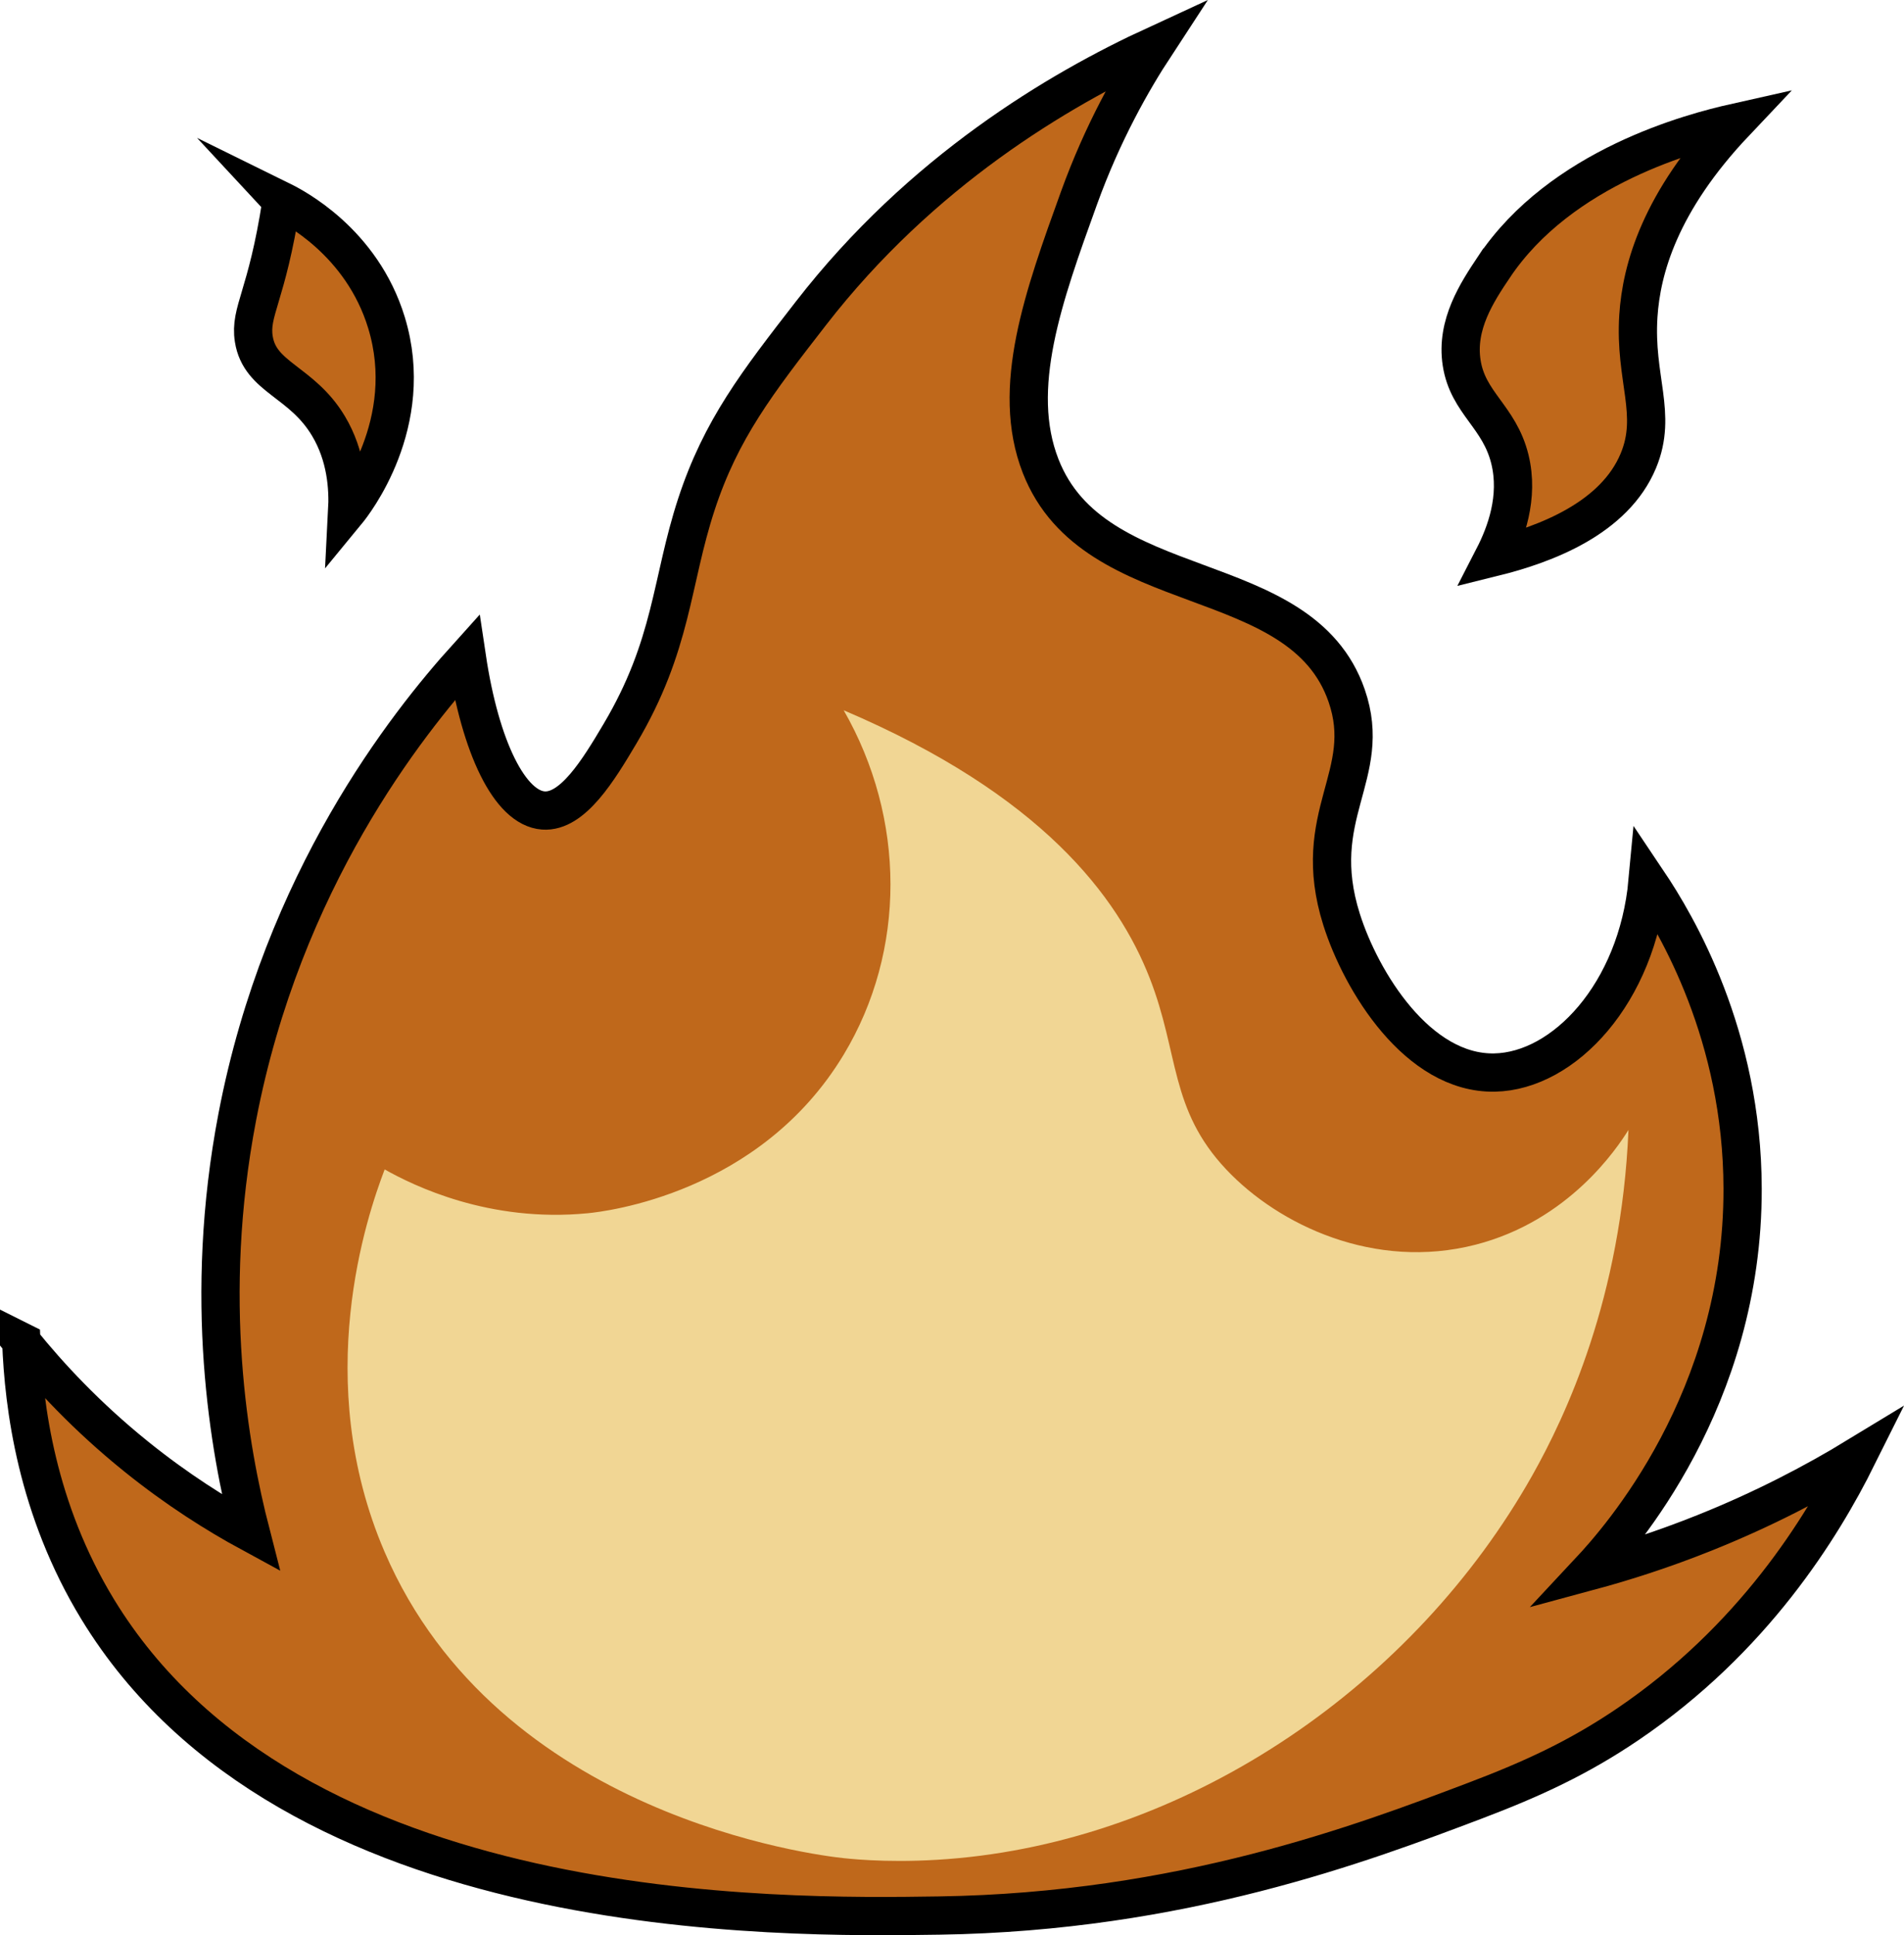 <?xml version="1.0" encoding="UTF-8"?>
<svg id="b" data-name="Layer 2" xmlns="http://www.w3.org/2000/svg" viewBox="0 0 49.775 50.577">
  <defs>
    <style>
      .d {
        fill: #f1d694;
      }

      .e {
        fill: #bf681b;
        stroke: #000;
        stroke-miterlimit: 10;
      }
    </style>
  </defs>
  <g id="c" data-name="Layer 1">
    <g>
      <path class="e" d="m.556,35.063c.063,1.685.4,4.377,2,7,5.037,8.255,17.853,8.062,22,8,6.329-.095,11.067-1.89,14-3,1.51-.572,2.716-1.13,4-2,3.278-2.222,5.071-5.135,6-7-1.106.673-2.44,1.376-4,2-1.067.427-2.077.751-3,1,.786-.841,4.012-4.482,4-10-.008-4.005-1.717-6.89-2.484-8.032-.271,2.929-2.185,4.965-4,5-2.01.039-3.489-2.384-4-4-.865-2.736.852-3.767.133-5.849-1.195-3.459-6.599-2.414-8-6-.795-2.034.075-4.439,1-7,.624-1.727,1.393-3.073,2-4-2.538,1.169-6.12,3.289-9,7-1.41,1.816-2.356,3.035-3,5-.667,2.035-.616,3.669-2,6-.561.946-1.236,2.055-2,2-.876-.063-1.648-1.643-2-4-1.569,1.74-4.813,5.819-6,12-.913,4.757-.212,8.695.351,10.881-.895-.486-1.928-1.135-3-2-1.289-1.039-2.272-2.098-3-3Z"/>
      <path class="e" d="m39.045,6.993c-.423.636-.99,1.486-.834,2.49.163,1.055.987,1.399,1.262,2.523.242.993-.105,1.931-.427,2.557,1.373-.34,3.162-1.022,3.785-2.523.507-1.22-.107-2.14,0-3.785.079-1.22.563-2.975,2.523-5.047-1.088.244-4.546,1.139-6.308,3.785Z"/>
      <path class="e" d="m7.361,5.249c-.002.011-.004.027-.007.047-.377,2.457-.833,2.838-.719,3.565.16,1.017,1.252,1.096,1.956,2.28.458.771.519,1.599.486,2.223.14-.17,1.831-2.299,1.026-4.934-.645-2.112-2.428-3.027-2.743-3.182Z"/>
      <path class="d" d="m10.056,40.563c2.975,6.914,11.294,7.926,12,8,.347.037,1.474.143,3,0,6.151-.575,11.927-4.551,15-10,.879-1.56,2.331-4.647,2.516-9.032-.296.474-1.554,2.373-4,3-2.632.675-5.141-.508-6.516-1.968-1.483-1.574-1.227-3.022-2-5-.828-2.12-2.816-4.793-8-7,1.624,2.83,1.637,6.285,0,9-2.193,3.636-6.232,4.1-6.69,4.145-2.581.252-4.553-.72-5.31-1.145-.461,1.208-1.931,5.512,0,10Z"/>
    </g>
  </g>
</svg>
